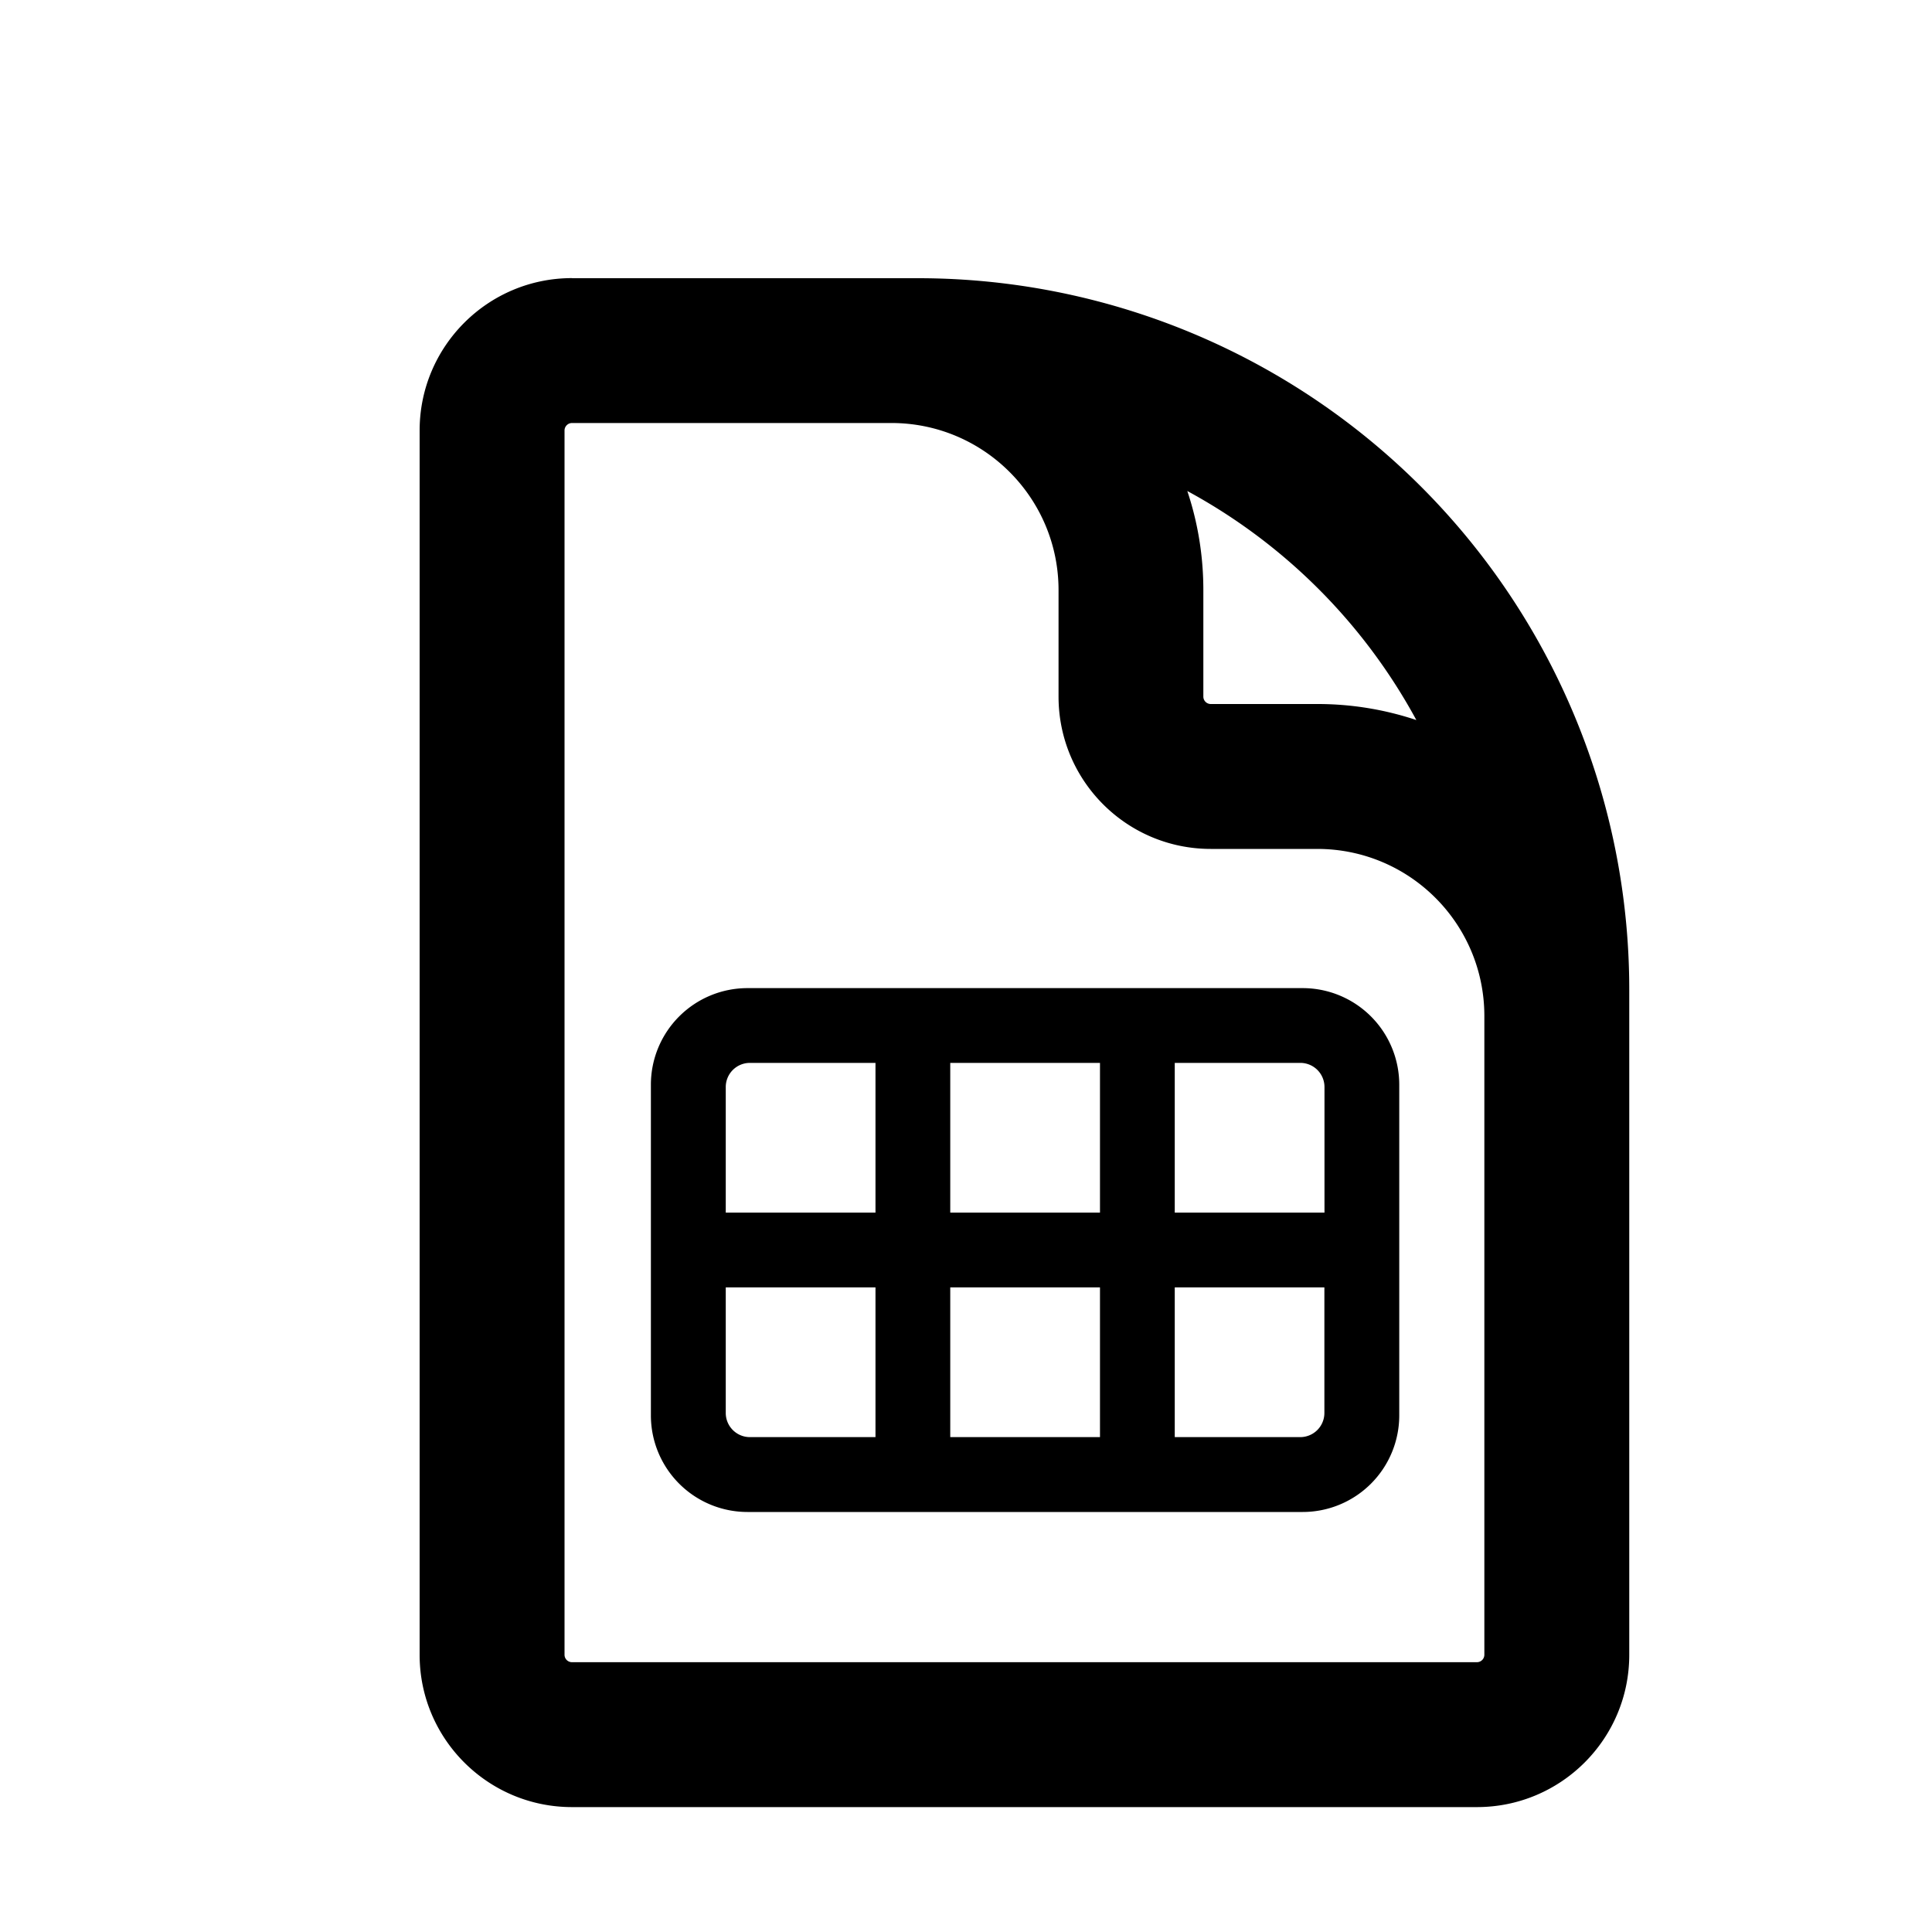 <svg xmlns="http://www.w3.org/2000/svg" fill="currentColor" aria-hidden="true" viewBox="-2 -2 20 20">
  <g fill-rule="evenodd" clip-path="url(#clip0_1534_4766)" clip-rule="evenodd">
    <path d="M4.738 9.229a1 1 0 011-1h5.747a1 1 0 011 1v3.423a1 1 0 01-1 1H5.738a1 1 0 01-1-1V9.229zm1.025 3.648h1.3v-1.55h-1.55v1.3c0 .138.112.25.25.25zm-.25-2.324h1.55v-1.55h-1.3a.25.25 0 00-.25.25v1.3zm2.324 2.324h1.55v-1.55h-1.55v1.55zm0-2.324h1.55v-1.55h-1.55v1.55zm3.623 2.324a.25.25 0 00.25-.25v-1.3h-1.549v1.55h1.3zm-1.299-2.324h1.55v-1.3a.25.25 0 00-.25-.25h-1.3v1.55z"/>
    <path d="M3.921.88h3.582a7.363 7.363 0 017.363 7.362v6.889c0 .87-.706 1.576-1.577 1.576H3.921c-.87 0-1.577-.706-1.577-1.576V2.456c0-.87.706-1.577 1.577-1.577zm-.077 1.576c0-.042.035-.077.077-.077h3.307c.955 0 1.73.775 1.73 1.73v1.102c0 .871.705 1.577 1.576 1.577h1.102c.956 0 1.73.774 1.73 1.73v6.613a.077.077 0 01-.077.076H3.921a.077.077 0 01-.077-.076V2.456zm6.613 1.653c0-.358-.058-.703-.166-1.026a5.89 5.89 0 012.371 2.371 3.226 3.226 0 00-1.026-.166h-1.102a.077.077 0 01-.077-.077V4.11z"/>
  </g>
  <defs>
    <clipPath id="clip0_1534_4766">
      <path d="M0 0h16v16H0z" transform="translate(.605 .793)"/>
    </clipPath>
  </defs>
</svg>
